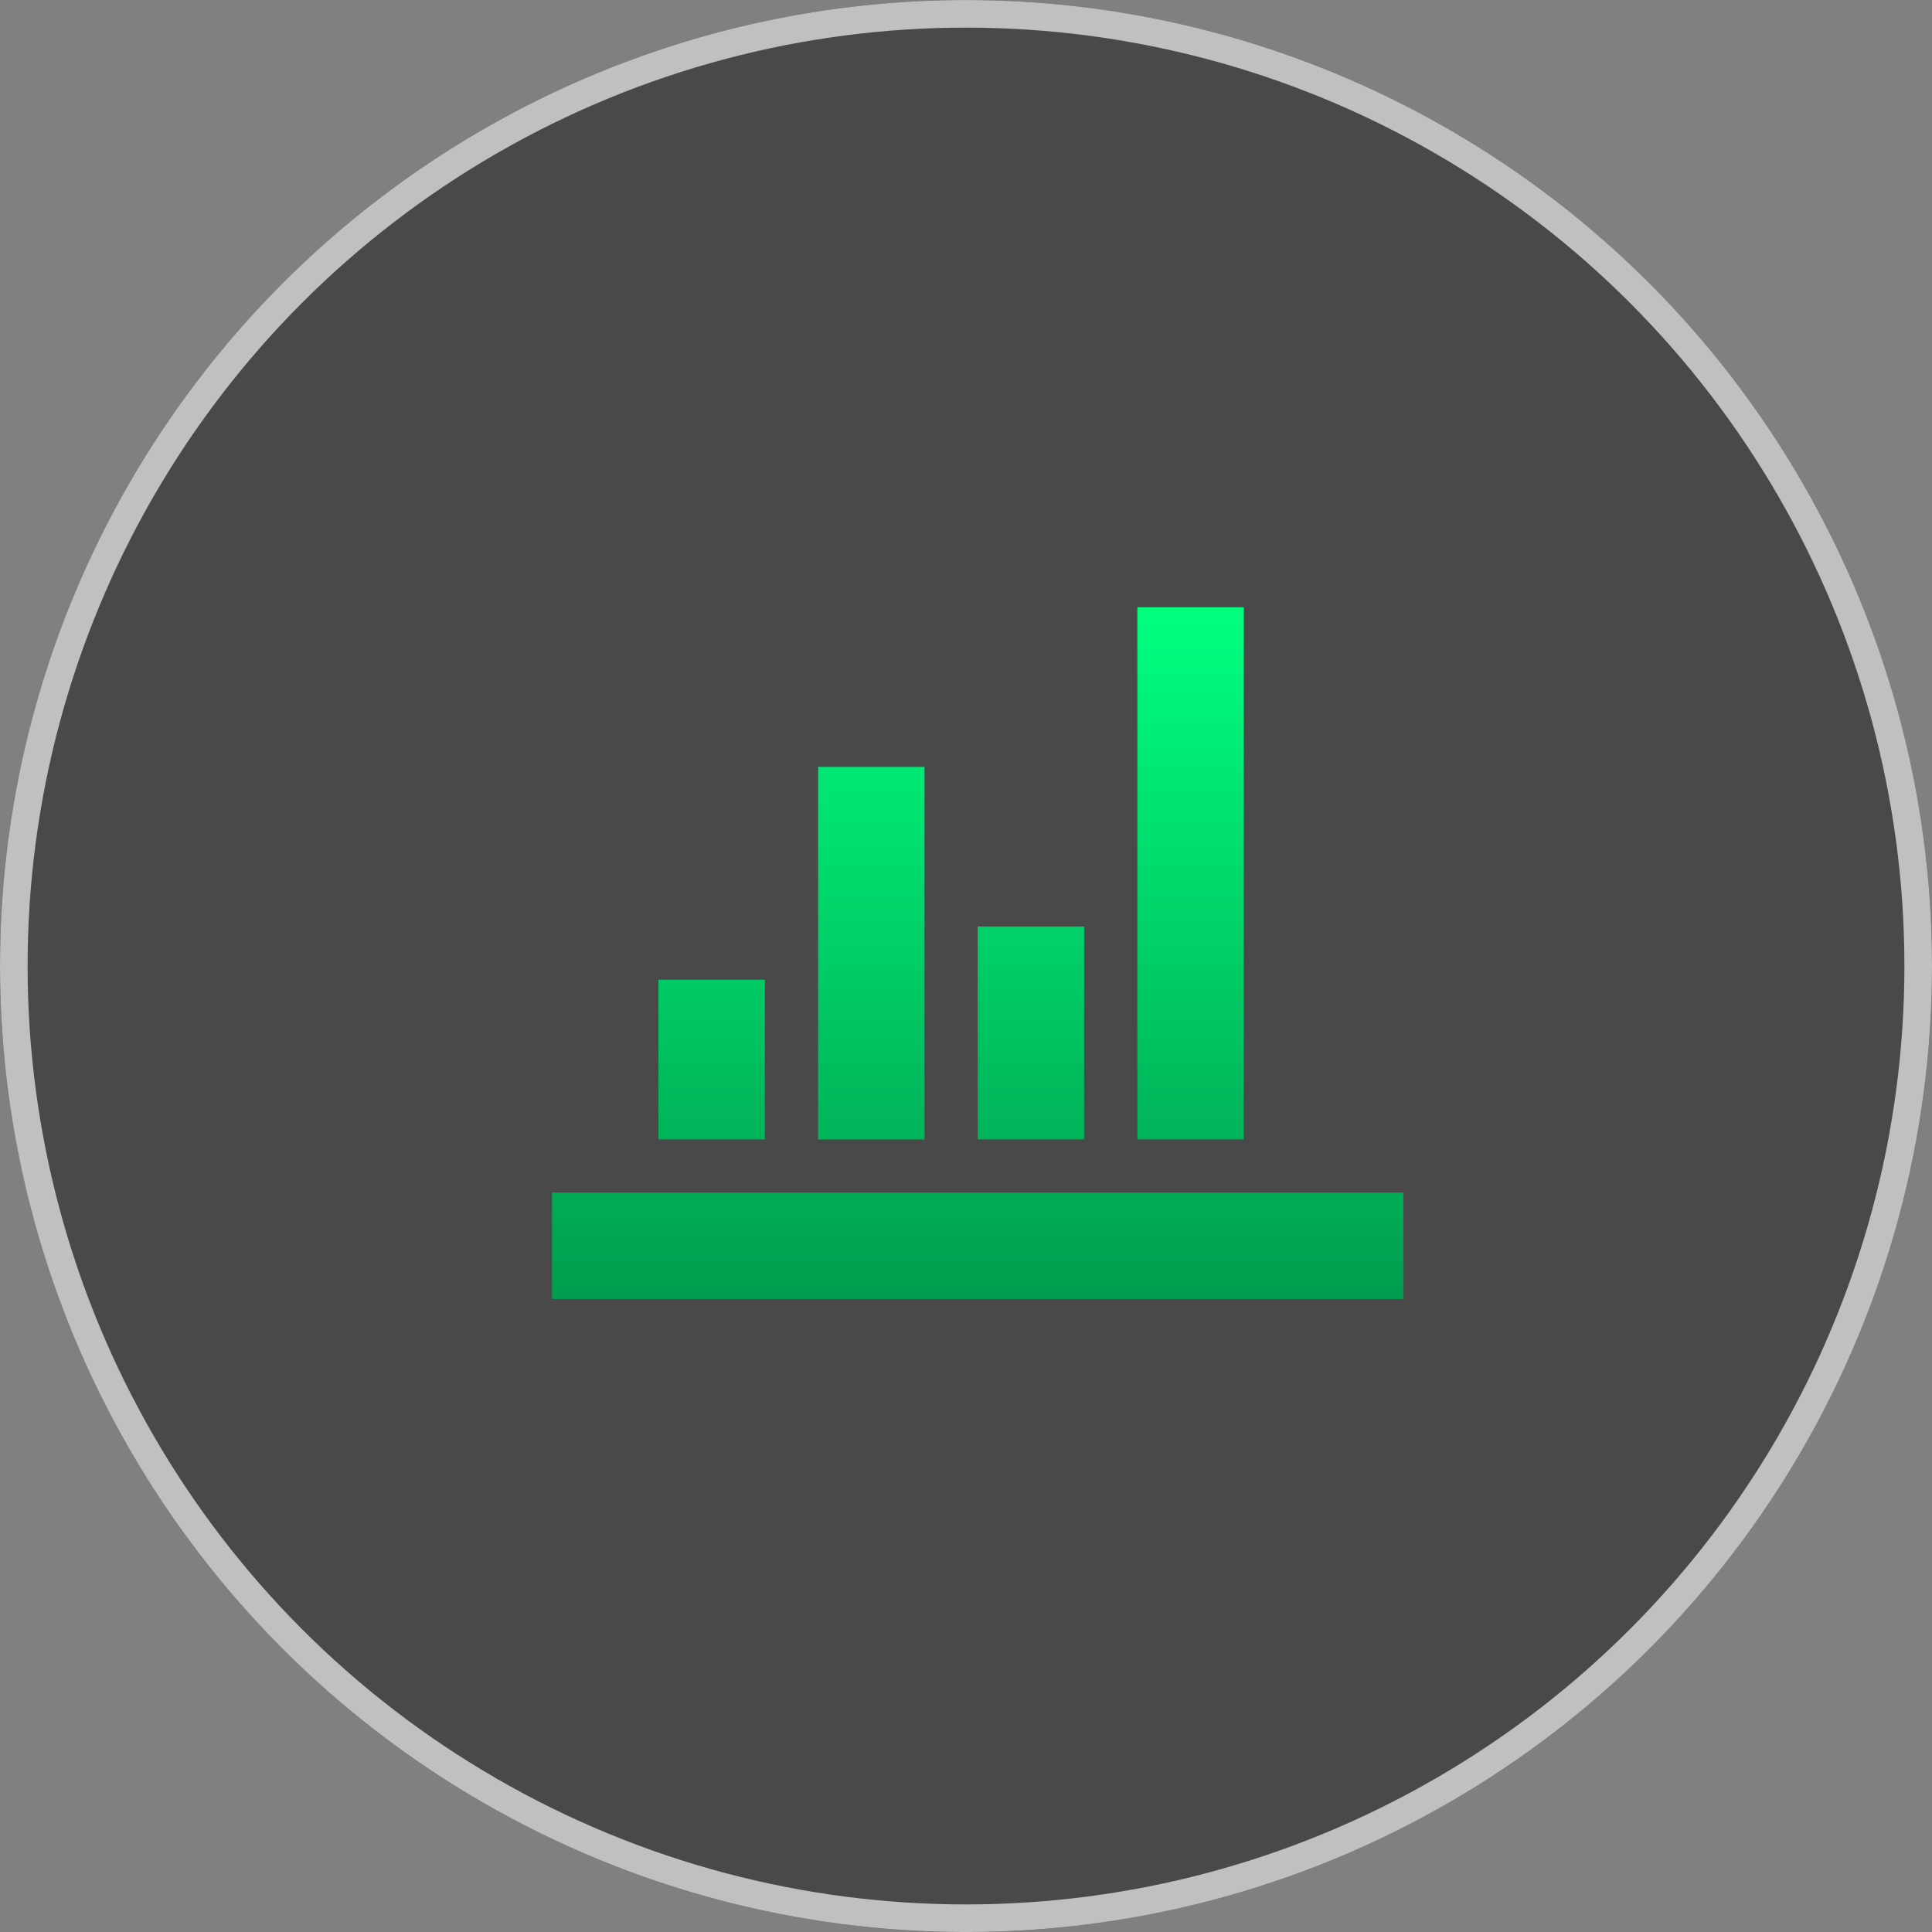 <svg xmlns="http://www.w3.org/2000/svg" xmlns:xlink="http://www.w3.org/1999/xlink" width="70" height="70" viewBox="0 0 70 70">
  <rect x="0" y="0" width="70" height="70" fill="#808080" stroke="none"/>
  <defs>
    <linearGradient id="linear-gradient" x1="0.5" x2="0.5" y2="1" gradientUnits="objectBoundingBox">
      <stop offset="0" stop-color="#00ff7f"/>
      <stop offset="1" stop-color="#006934"/>
    </linearGradient>
  </defs>
  <g id="Group_6265" data-name="Group 6265" transform="translate(-920 -2043.999)">
    <g id="Group_6263" data-name="Group 6263" transform="translate(920 2044)" opacity="0.5">
      <g id="Ellipse_42" data-name="Ellipse 42" transform="translate(0 0)" fill="#121212" stroke="#fff" stroke-width="1">
        <circle cx="35" cy="35" r="35" stroke="none"/>
        <circle cx="35" cy="35" r="34.5" fill="none"/>
      </g>
    </g>
    <path id="Icon_metro-chart-bars" data-name="Icon metro-chart-bars" d="M2.571,26.992H33.419v3.856H2.571ZM6.427,19.28h3.856v5.784H6.427Zm5.784-7.712h3.856v13.5H12.211Zm5.784,5.784h3.856v7.712H17.995ZM23.779,5.784h3.856v19.28H23.779Z" transform="translate(937.43 2060.216)" fill="url(#linear-gradient)"/>
  </g>
</svg>
